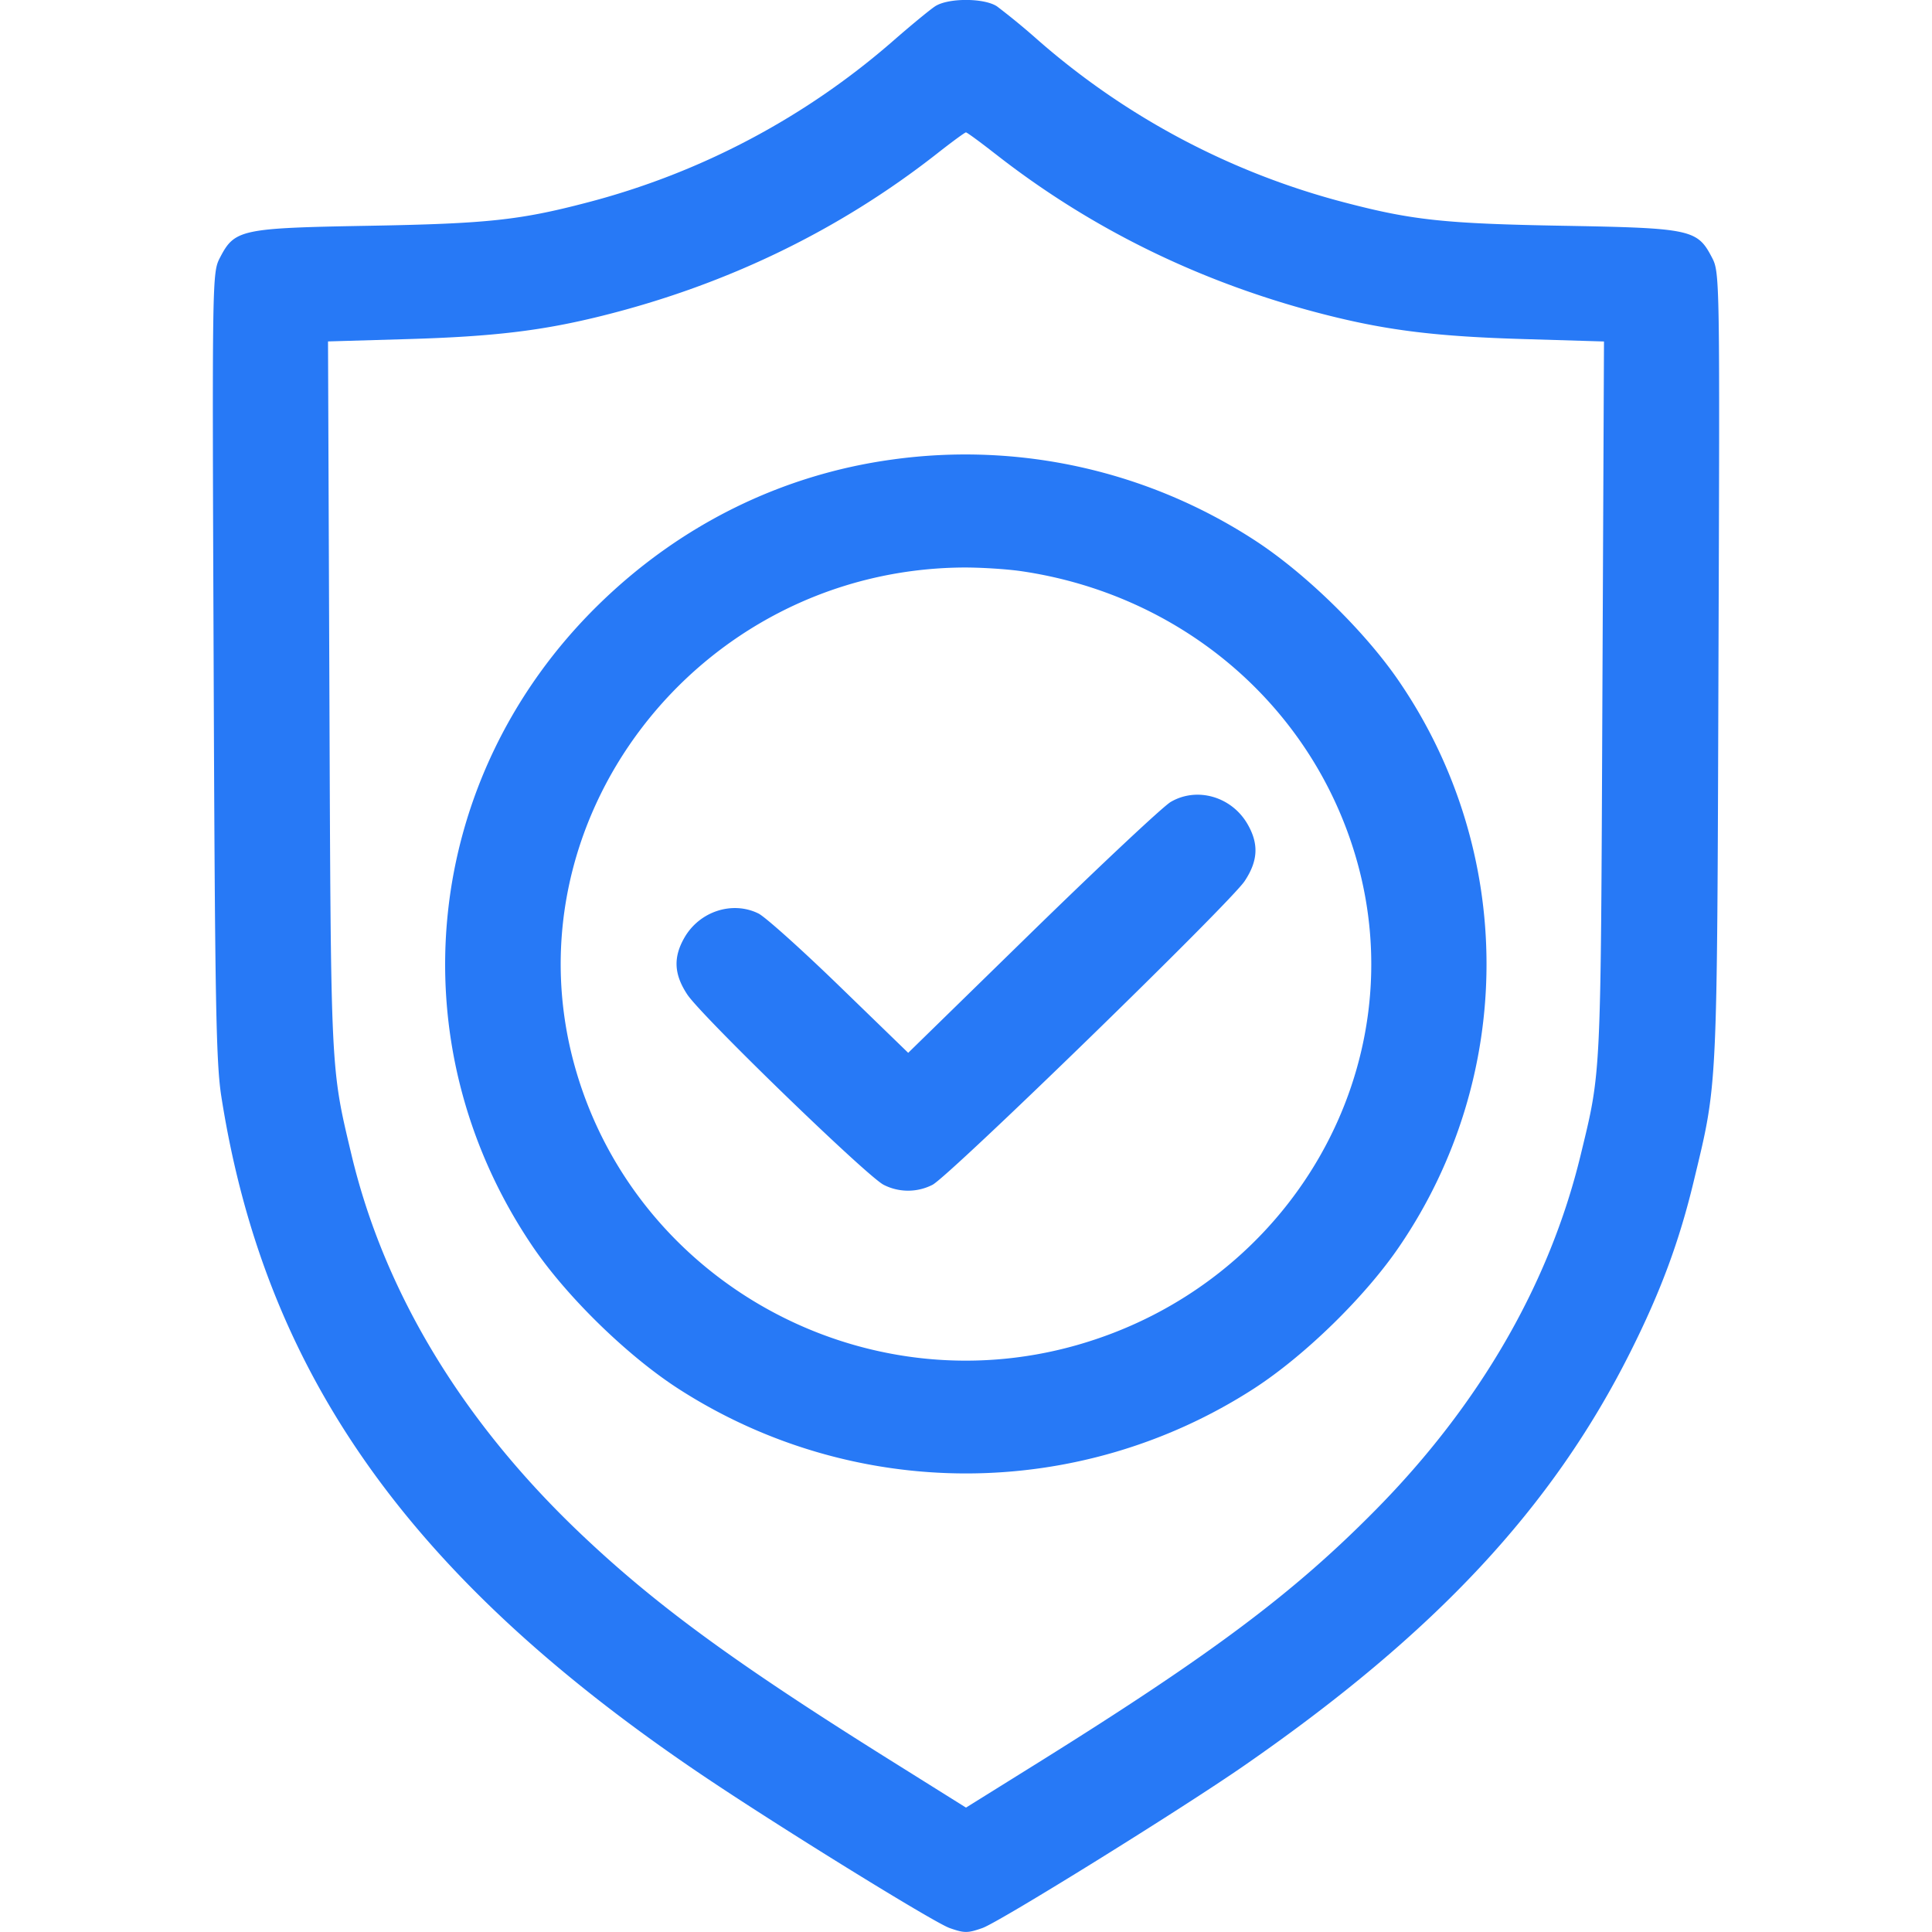 <svg width="36" height="36" fill="none" xmlns="http://www.w3.org/2000/svg"><path fill-rule="evenodd" clip-rule="evenodd" d="M17.422.119c-.098.065-.437.344-.754.62a14.055 14.055 0 01-5.74 3.038c-1.246.326-1.858.391-4.052.43-2.385.042-2.503.067-2.775.59-.148.284-.149.316-.12 7.59.024 6.261.044 7.41.143 8.044.806 5.147 3.493 8.949 8.918 12.617 1.4.947 4.348 2.77 4.652 2.878.275.097.337.097.612 0 .324-.115 3.715-2.219 4.89-3.035 3.555-2.465 5.73-4.797 7.187-7.705.563-1.123.907-2.052 1.176-3.17.449-1.868.435-1.582.462-9.595.026-7.298.025-7.343-.123-7.626-.271-.52-.39-.546-2.774-.588-2.194-.039-2.806-.104-4.053-.43A14.055 14.055 0 0119.332.739a12.88 12.88 0 00-.754-.62c-.24-.16-.916-.16-1.156 0zm1.118 2.743c1.82 1.428 3.912 2.442 6.233 3.021 1.118.279 2.027.388 3.617.435l1.498.045-.03 6.664c-.031 7.125-.02 6.906-.405 8.496-.579 2.393-1.881 4.648-3.821 6.613-1.523 1.544-3.042 2.682-6.245 4.682L18 33.682l-1.422-.89c-2.892-1.81-4.37-2.892-5.768-4.222-2.199-2.091-3.65-4.494-4.26-7.05-.391-1.643-.384-1.488-.412-8.564l-.026-6.594 1.498-.044c1.59-.047 2.499-.156 3.616-.435 2.321-.579 4.413-1.593 6.233-3.02.277-.218.52-.396.54-.396.02 0 .263.178.54.395zm-1.908 5.7c-2.066.282-3.957 1.216-5.478 2.704-3.284 3.214-3.797 8.156-1.239 11.945.632.937 1.766 2.046 2.724 2.665a9.89 9.89 0 0010.723 0c.957-.619 2.09-1.728 2.723-2.665a9.332 9.332 0 000-10.492c-.633-.938-1.767-2.047-2.721-2.662a9.887 9.887 0 00-6.732-1.495zm2.398 2.081c2.985.437 5.398 2.495 6.23 5.314 1.147 3.888-1.19 7.976-5.208 9.111-3.973 1.123-8.152-1.164-9.312-5.095-1.366-4.63 2.229-9.338 7.174-9.398.33-.004.831.027 1.116.068zm2.786 4.299c-.139.08-1.296 1.165-2.573 2.41l-2.32 2.266-1.28-1.241c-.703-.682-1.383-1.292-1.51-1.355-.486-.24-1.098-.041-1.38.45-.211.367-.195.684.054 1.06.267.403 3.356 3.396 3.66 3.546a1 1 0 00.907 0c.3-.147 5.547-5.25 5.818-5.66.25-.376.267-.692.055-1.06-.295-.514-.94-.702-1.431-.416z" fill="#2779F6"/></svg>